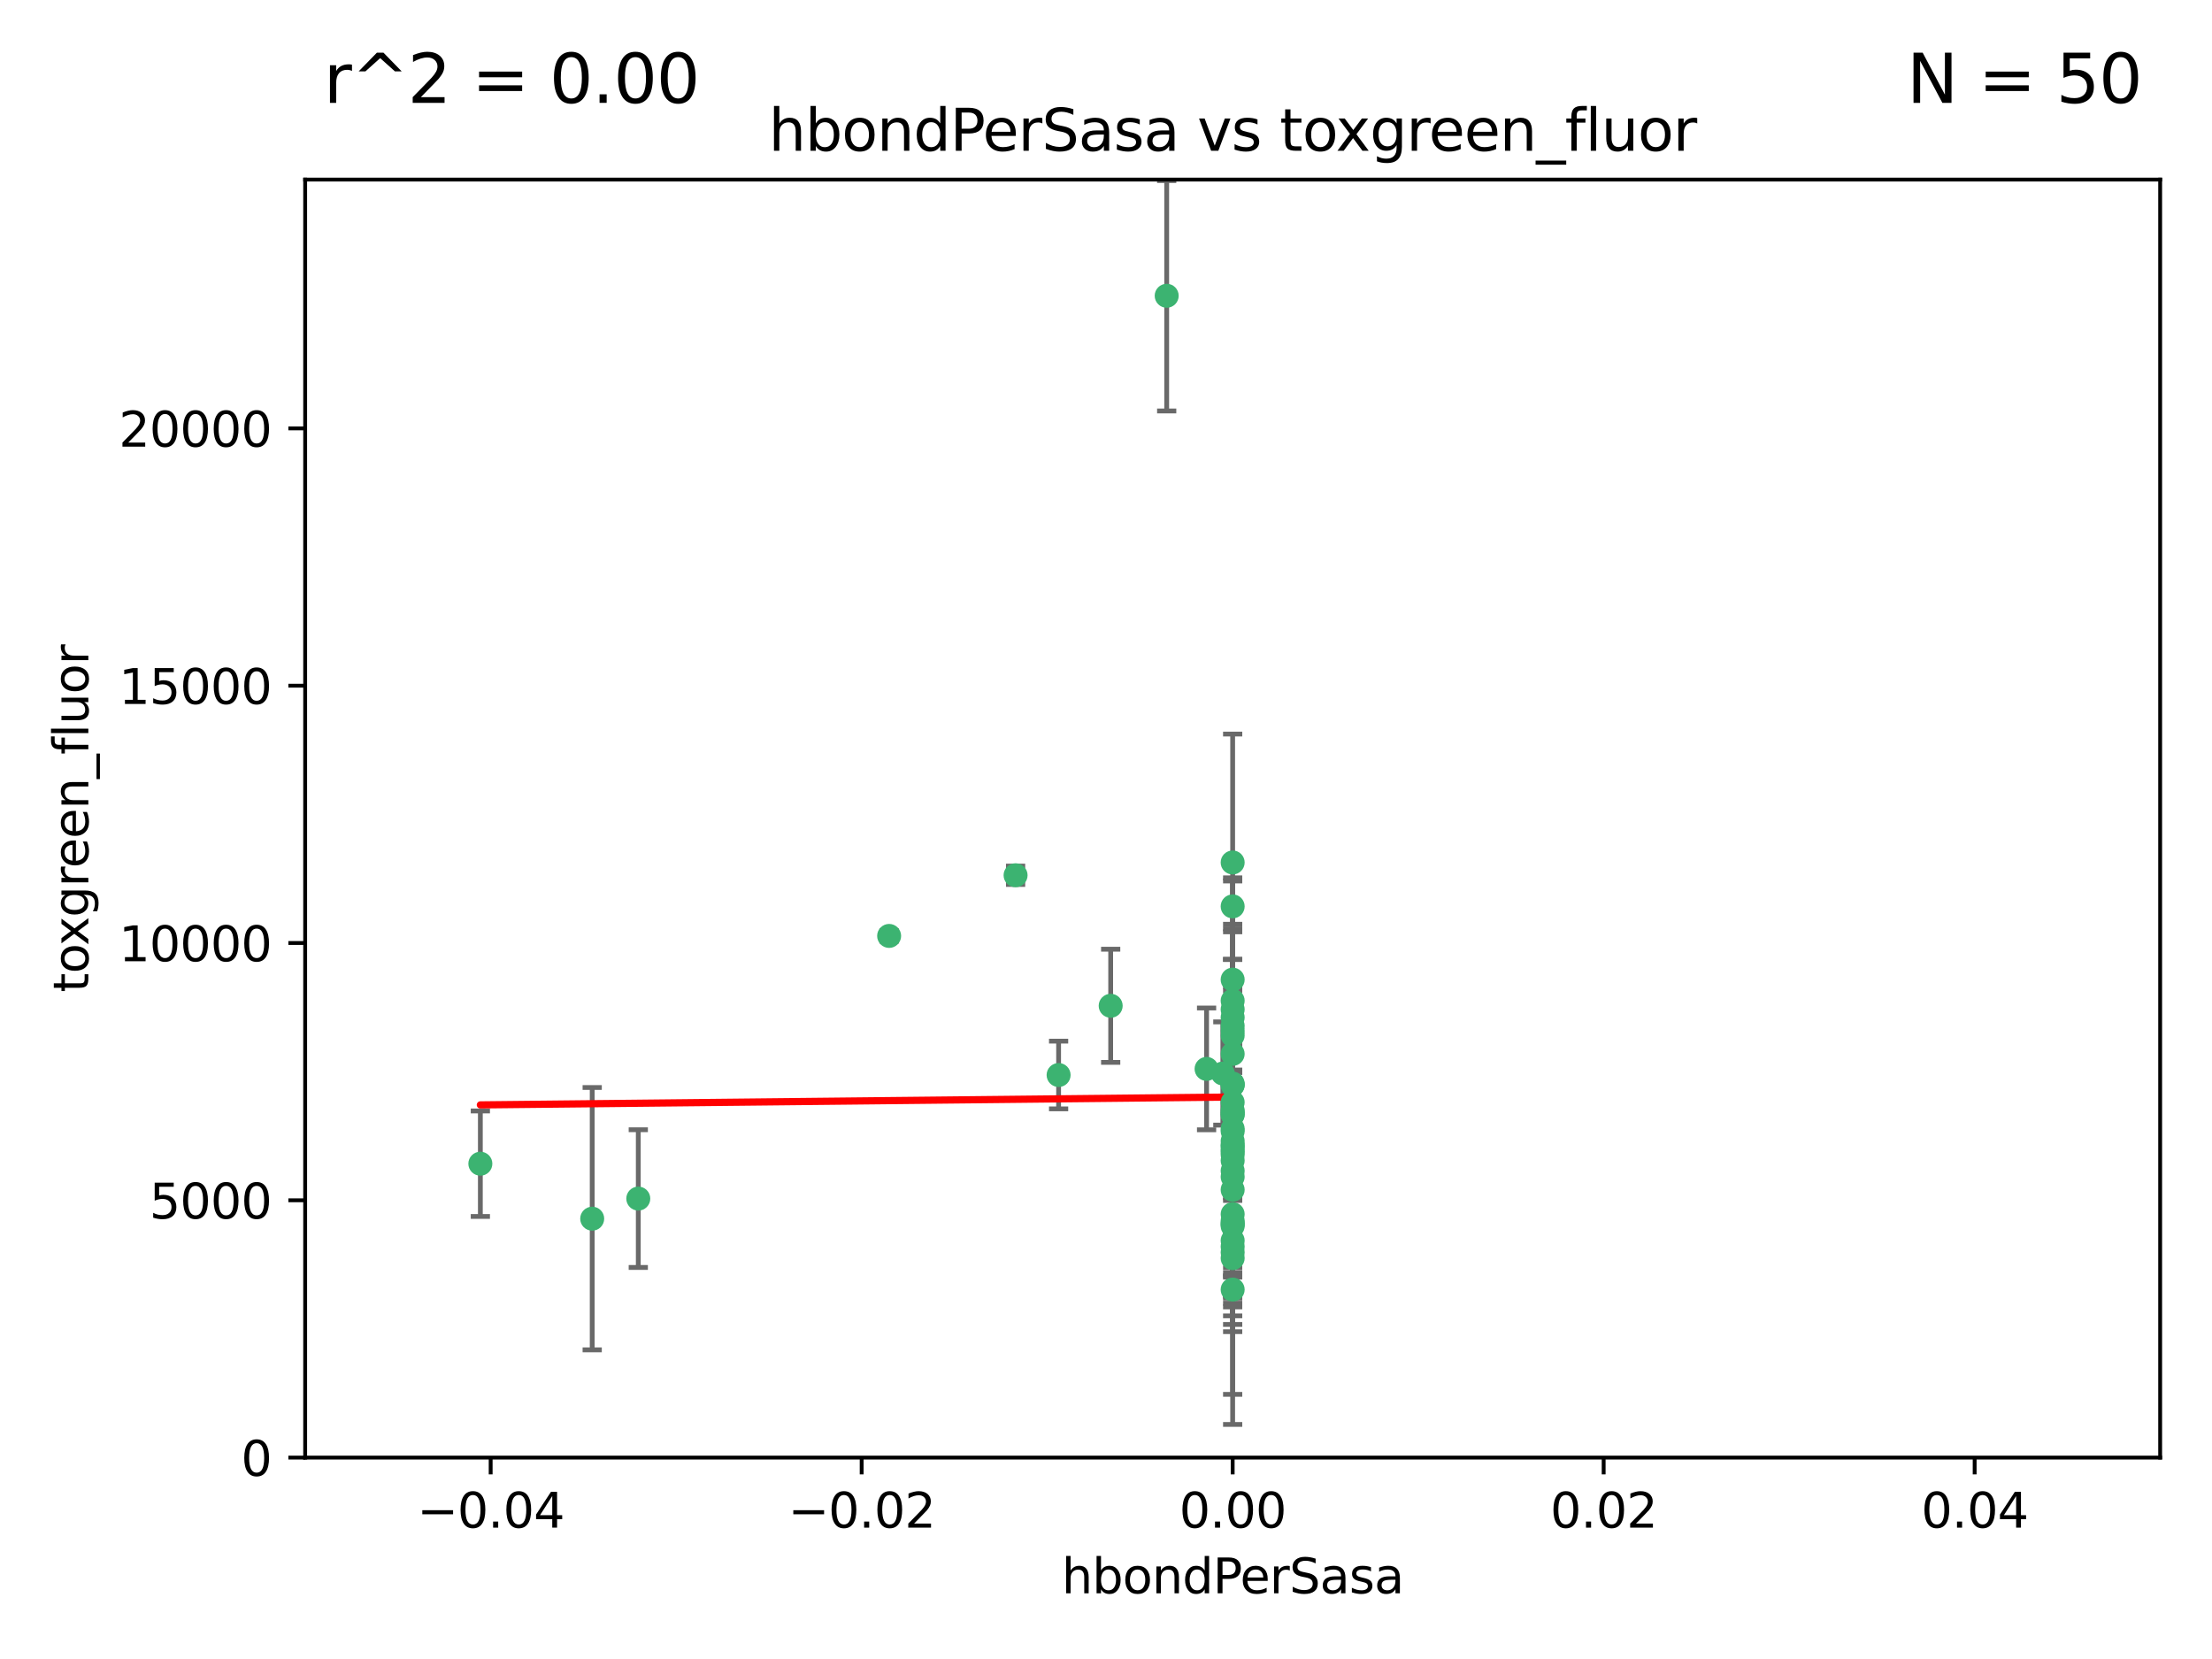 <?xml version="1.0" encoding="utf-8" standalone="no"?>
<!DOCTYPE svg PUBLIC "-//W3C//DTD SVG 1.1//EN"
  "http://www.w3.org/Graphics/SVG/1.1/DTD/svg11.dtd">
<svg xmlns:xlink="http://www.w3.org/1999/xlink" width="460.8pt" height="345.6pt" viewBox="0 0 460.8 345.6" xmlns="http://www.w3.org/2000/svg" version="1.1">
 <defs>
  <style type="text/css">*{stroke-linejoin: round; stroke-linecap: butt}</style>
 </defs>
 <g id="figure_1">
  <g id="patch_1">
   <path d="M 0 345.6 
L 460.8 345.6 
L 460.8 0 
L 0 0 
z
" style="fill: #ffffff"/>
  </g>
  <g id="axes_1">
   <g id="patch_2">
    <path d="M 63.571 303.64 
L 450 303.64 
L 450 37.411 
L 63.571 37.411 
z
" style="fill: #ffffff"/>
   </g>
   <g id="PathCollection_1">
    <defs>
     <path id="m250634a964" d="M 0 1.118 
C 0.297 1.118 0.581 1 0.791 0.791 
C 1 0.581 1.118 0.297 1.118 0 
C 1.118 -0.297 1 -0.581 0.791 -0.791 
C 0.581 -1 0.297 -1.118 0 -1.118 
C -0.297 -1.118 -0.581 -1 -0.791 -0.791 
C -1 -0.581 -1.118 -0.297 -1.118 0 
C -1.118 0.297 -1 0.581 -0.791 0.791 
C -0.581 1 -0.297 1.118 0 1.118 
z
" style="stroke: #3cb371"/>
    </defs>
    <g clip-path="url(#p89017eebca)">
     <use xlink:href="#m250634a964" x="243.043" y="61.614" style="fill: #3cb371; stroke: #3cb371"/>
     <use xlink:href="#m250634a964" x="211.564" y="182.332" style="fill: #3cb371; stroke: #3cb371"/>
     <use xlink:href="#m250634a964" x="256.786" y="260.882" style="fill: #3cb371; stroke: #3cb371"/>
     <use xlink:href="#m250634a964" x="256.786" y="237.705" style="fill: #3cb371; stroke: #3cb371"/>
     <use xlink:href="#m250634a964" x="231.375" y="209.523" style="fill: #3cb371; stroke: #3cb371"/>
     <use xlink:href="#m250634a964" x="220.527" y="223.946" style="fill: #3cb371; stroke: #3cb371"/>
     <use xlink:href="#m250634a964" x="256.786" y="247.854" style="fill: #3cb371; stroke: #3cb371"/>
     <use xlink:href="#m250634a964" x="185.223" y="194.97" style="fill: #3cb371; stroke: #3cb371"/>
     <use xlink:href="#m250634a964" x="123.366" y="253.874" style="fill: #3cb371; stroke: #3cb371"/>
     <use xlink:href="#m250634a964" x="256.786" y="219.551" style="fill: #3cb371; stroke: #3cb371"/>
     <use xlink:href="#m250634a964" x="256.786" y="254.837" style="fill: #3cb371; stroke: #3cb371"/>
     <use xlink:href="#m250634a964" x="256.786" y="231.332" style="fill: #3cb371; stroke: #3cb371"/>
     <use xlink:href="#m250634a964" x="256.786" y="235.142" style="fill: #3cb371; stroke: #3cb371"/>
     <use xlink:href="#m250634a964" x="256.786" y="225.726" style="fill: #3cb371; stroke: #3cb371"/>
     <use xlink:href="#m250634a964" x="256.786" y="255.06" style="fill: #3cb371; stroke: #3cb371"/>
     <use xlink:href="#m250634a964" x="256.786" y="229.629" style="fill: #3cb371; stroke: #3cb371"/>
     <use xlink:href="#m250634a964" x="256.786" y="214.763" style="fill: #3cb371; stroke: #3cb371"/>
     <use xlink:href="#m250634a964" x="256.786" y="245.158" style="fill: #3cb371; stroke: #3cb371"/>
     <use xlink:href="#m250634a964" x="256.786" y="243.9" style="fill: #3cb371; stroke: #3cb371"/>
     <use xlink:href="#m250634a964" x="256.786" y="241.77" style="fill: #3cb371; stroke: #3cb371"/>
     <use xlink:href="#m250634a964" x="256.786" y="240.53" style="fill: #3cb371; stroke: #3cb371"/>
     <use xlink:href="#m250634a964" x="256.786" y="252.93" style="fill: #3cb371; stroke: #3cb371"/>
     <use xlink:href="#m250634a964" x="256.786" y="215.703" style="fill: #3cb371; stroke: #3cb371"/>
     <use xlink:href="#m250634a964" x="256.786" y="204.074" style="fill: #3cb371; stroke: #3cb371"/>
     <use xlink:href="#m250634a964" x="256.786" y="225.982" style="fill: #3cb371; stroke: #3cb371"/>
     <use xlink:href="#m250634a964" x="256.786" y="268.646" style="fill: #3cb371; stroke: #3cb371"/>
     <use xlink:href="#m250634a964" x="256.786" y="238.546" style="fill: #3cb371; stroke: #3cb371"/>
     <use xlink:href="#m250634a964" x="256.786" y="239.903" style="fill: #3cb371; stroke: #3cb371"/>
     <use xlink:href="#m250634a964" x="256.786" y="188.817" style="fill: #3cb371; stroke: #3cb371"/>
     <use xlink:href="#m250634a964" x="256.786" y="211.954" style="fill: #3cb371; stroke: #3cb371"/>
     <use xlink:href="#m250634a964" x="256.786" y="235.652" style="fill: #3cb371; stroke: #3cb371"/>
     <use xlink:href="#m250634a964" x="256.786" y="255.398" style="fill: #3cb371; stroke: #3cb371"/>
     <use xlink:href="#m250634a964" x="256.786" y="208.467" style="fill: #3cb371; stroke: #3cb371"/>
     <use xlink:href="#m250634a964" x="256.786" y="213.709" style="fill: #3cb371; stroke: #3cb371"/>
     <use xlink:href="#m250634a964" x="100.067" y="242.42" style="fill: #3cb371; stroke: #3cb371"/>
     <use xlink:href="#m250634a964" x="256.786" y="232.178" style="fill: #3cb371; stroke: #3cb371"/>
     <use xlink:href="#m250634a964" x="132.967" y="249.688" style="fill: #3cb371; stroke: #3cb371"/>
     <use xlink:href="#m250634a964" x="256.786" y="258.434" style="fill: #3cb371; stroke: #3cb371"/>
     <use xlink:href="#m250634a964" x="256.786" y="259.693" style="fill: #3cb371; stroke: #3cb371"/>
     <use xlink:href="#m250634a964" x="256.786" y="231.695" style="fill: #3cb371; stroke: #3cb371"/>
     <use xlink:href="#m250634a964" x="256.786" y="238.73" style="fill: #3cb371; stroke: #3cb371"/>
     <use xlink:href="#m250634a964" x="256.786" y="254.326" style="fill: #3cb371; stroke: #3cb371"/>
     <use xlink:href="#m250634a964" x="256.786" y="239.436" style="fill: #3cb371; stroke: #3cb371"/>
     <use xlink:href="#m250634a964" x="254.74" y="223.629" style="fill: #3cb371; stroke: #3cb371"/>
     <use xlink:href="#m250634a964" x="256.786" y="179.671" style="fill: #3cb371; stroke: #3cb371"/>
     <use xlink:href="#m250634a964" x="256.786" y="226.048" style="fill: #3cb371; stroke: #3cb371"/>
     <use xlink:href="#m250634a964" x="251.352" y="222.67" style="fill: #3cb371; stroke: #3cb371"/>
     <use xlink:href="#m250634a964" x="256.786" y="210.275" style="fill: #3cb371; stroke: #3cb371"/>
     <use xlink:href="#m250634a964" x="256.786" y="262.091" style="fill: #3cb371; stroke: #3cb371"/>
     <use xlink:href="#m250634a964" x="256.786" y="232.185" style="fill: #3cb371; stroke: #3cb371"/>
    </g>
   </g>
   <g id="matplotlib.axis_1">
    <g id="xtick_1">
     <g id="line2d_1">
      <defs>
       <path id="m356948d3a3" d="M 0 0 
L 0 3.5 
" style="stroke: #000000; stroke-width: 0.8"/>
      </defs>
      <g>
       <use xlink:href="#m356948d3a3" x="102.214" y="303.64" style="stroke: #000000; stroke-width: 0.8"/>
      </g>
     </g>
     <g id="text_1">
      <!-- −0.04 -->
      <g transform="translate(86.891 318.238)scale(0.1 -0.1)">
       <defs>
        <path id="DejaVuSans-2212" d="M 678 2272 
L 4684 2272 
L 4684 1741 
L 678 1741 
L 678 2272 
z
" transform="scale(0.016)"/>
        <path id="DejaVuSans-30" d="M 2034 4250 
Q 1547 4250 1301 3770 
Q 1056 3291 1056 2328 
Q 1056 1369 1301 889 
Q 1547 409 2034 409 
Q 2525 409 2770 889 
Q 3016 1369 3016 2328 
Q 3016 3291 2770 3770 
Q 2525 4250 2034 4250 
z
M 2034 4750 
Q 2819 4750 3233 4129 
Q 3647 3509 3647 2328 
Q 3647 1150 3233 529 
Q 2819 -91 2034 -91 
Q 1250 -91 836 529 
Q 422 1150 422 2328 
Q 422 3509 836 4129 
Q 1250 4750 2034 4750 
z
" transform="scale(0.016)"/>
        <path id="DejaVuSans-2e" d="M 684 794 
L 1344 794 
L 1344 0 
L 684 0 
L 684 794 
z
" transform="scale(0.016)"/>
        <path id="DejaVuSans-34" d="M 2419 4116 
L 825 1625 
L 2419 1625 
L 2419 4116 
z
M 2253 4666 
L 3047 4666 
L 3047 1625 
L 3713 1625 
L 3713 1100 
L 3047 1100 
L 3047 0 
L 2419 0 
L 2419 1100 
L 313 1100 
L 313 1709 
L 2253 4666 
z
" transform="scale(0.016)"/>
       </defs>
       <use xlink:href="#DejaVuSans-2212"/>
       <use xlink:href="#DejaVuSans-30" x="83.789"/>
       <use xlink:href="#DejaVuSans-2e" x="147.412"/>
       <use xlink:href="#DejaVuSans-30" x="179.199"/>
       <use xlink:href="#DejaVuSans-34" x="242.822"/>
      </g>
     </g>
    </g>
    <g id="xtick_2">
     <g id="line2d_2">
      <g>
       <use xlink:href="#m356948d3a3" x="179.5" y="303.64" style="stroke: #000000; stroke-width: 0.8"/>
      </g>
     </g>
     <g id="text_2">
      <!-- −0.02 -->
      <g transform="translate(164.177 318.238)scale(0.1 -0.1)">
       <defs>
        <path id="DejaVuSans-32" d="M 1228 531 
L 3431 531 
L 3431 0 
L 469 0 
L 469 531 
Q 828 903 1448 1529 
Q 2069 2156 2228 2338 
Q 2531 2678 2651 2914 
Q 2772 3150 2772 3378 
Q 2772 3750 2511 3984 
Q 2250 4219 1831 4219 
Q 1534 4219 1204 4116 
Q 875 4013 500 3803 
L 500 4441 
Q 881 4594 1212 4672 
Q 1544 4750 1819 4750 
Q 2544 4750 2975 4387 
Q 3406 4025 3406 3419 
Q 3406 3131 3298 2873 
Q 3191 2616 2906 2266 
Q 2828 2175 2409 1742 
Q 1991 1309 1228 531 
z
" transform="scale(0.016)"/>
       </defs>
       <use xlink:href="#DejaVuSans-2212"/>
       <use xlink:href="#DejaVuSans-30" x="83.789"/>
       <use xlink:href="#DejaVuSans-2e" x="147.412"/>
       <use xlink:href="#DejaVuSans-30" x="179.199"/>
       <use xlink:href="#DejaVuSans-32" x="242.822"/>
      </g>
     </g>
    </g>
    <g id="xtick_3">
     <g id="line2d_3">
      <g>
       <use xlink:href="#m356948d3a3" x="256.786" y="303.64" style="stroke: #000000; stroke-width: 0.8"/>
      </g>
     </g>
     <g id="text_3">
      <!-- 0.00 -->
      <g transform="translate(245.653 318.238)scale(0.1 -0.1)">
       <use xlink:href="#DejaVuSans-30"/>
       <use xlink:href="#DejaVuSans-2e" x="63.623"/>
       <use xlink:href="#DejaVuSans-30" x="95.41"/>
       <use xlink:href="#DejaVuSans-30" x="159.033"/>
      </g>
     </g>
    </g>
    <g id="xtick_4">
     <g id="line2d_4">
      <g>
       <use xlink:href="#m356948d3a3" x="334.071" y="303.64" style="stroke: #000000; stroke-width: 0.8"/>
      </g>
     </g>
     <g id="text_4">
      <!-- 0.02 -->
      <g transform="translate(322.939 318.238)scale(0.1 -0.1)">
       <use xlink:href="#DejaVuSans-30"/>
       <use xlink:href="#DejaVuSans-2e" x="63.623"/>
       <use xlink:href="#DejaVuSans-30" x="95.41"/>
       <use xlink:href="#DejaVuSans-32" x="159.033"/>
      </g>
     </g>
    </g>
    <g id="xtick_5">
     <g id="line2d_5">
      <g>
       <use xlink:href="#m356948d3a3" x="411.357" y="303.64" style="stroke: #000000; stroke-width: 0.8"/>
      </g>
     </g>
     <g id="text_5">
      <!-- 0.04 -->
      <g transform="translate(400.224 318.238)scale(0.1 -0.1)">
       <use xlink:href="#DejaVuSans-30"/>
       <use xlink:href="#DejaVuSans-2e" x="63.623"/>
       <use xlink:href="#DejaVuSans-30" x="95.41"/>
       <use xlink:href="#DejaVuSans-34" x="159.033"/>
      </g>
     </g>
    </g>
    <g id="text_6">
     <!-- hbondPerSasa -->
     <g transform="translate(221.168 331.917)scale(0.1 -0.1)">
      <defs>
       <path id="DejaVuSans-68" d="M 3513 2113 
L 3513 0 
L 2938 0 
L 2938 2094 
Q 2938 2591 2744 2837 
Q 2550 3084 2163 3084 
Q 1697 3084 1428 2787 
Q 1159 2491 1159 1978 
L 1159 0 
L 581 0 
L 581 4863 
L 1159 4863 
L 1159 2956 
Q 1366 3272 1645 3428 
Q 1925 3584 2291 3584 
Q 2894 3584 3203 3211 
Q 3513 2838 3513 2113 
z
" transform="scale(0.016)"/>
       <path id="DejaVuSans-62" d="M 3116 1747 
Q 3116 2381 2855 2742 
Q 2594 3103 2138 3103 
Q 1681 3103 1420 2742 
Q 1159 2381 1159 1747 
Q 1159 1113 1420 752 
Q 1681 391 2138 391 
Q 2594 391 2855 752 
Q 3116 1113 3116 1747 
z
M 1159 2969 
Q 1341 3281 1617 3432 
Q 1894 3584 2278 3584 
Q 2916 3584 3314 3078 
Q 3713 2572 3713 1747 
Q 3713 922 3314 415 
Q 2916 -91 2278 -91 
Q 1894 -91 1617 61 
Q 1341 213 1159 525 
L 1159 0 
L 581 0 
L 581 4863 
L 1159 4863 
L 1159 2969 
z
" transform="scale(0.016)"/>
       <path id="DejaVuSans-6f" d="M 1959 3097 
Q 1497 3097 1228 2736 
Q 959 2375 959 1747 
Q 959 1119 1226 758 
Q 1494 397 1959 397 
Q 2419 397 2687 759 
Q 2956 1122 2956 1747 
Q 2956 2369 2687 2733 
Q 2419 3097 1959 3097 
z
M 1959 3584 
Q 2709 3584 3137 3096 
Q 3566 2609 3566 1747 
Q 3566 888 3137 398 
Q 2709 -91 1959 -91 
Q 1206 -91 779 398 
Q 353 888 353 1747 
Q 353 2609 779 3096 
Q 1206 3584 1959 3584 
z
" transform="scale(0.016)"/>
       <path id="DejaVuSans-6e" d="M 3513 2113 
L 3513 0 
L 2938 0 
L 2938 2094 
Q 2938 2591 2744 2837 
Q 2550 3084 2163 3084 
Q 1697 3084 1428 2787 
Q 1159 2491 1159 1978 
L 1159 0 
L 581 0 
L 581 3500 
L 1159 3500 
L 1159 2956 
Q 1366 3272 1645 3428 
Q 1925 3584 2291 3584 
Q 2894 3584 3203 3211 
Q 3513 2838 3513 2113 
z
" transform="scale(0.016)"/>
       <path id="DejaVuSans-64" d="M 2906 2969 
L 2906 4863 
L 3481 4863 
L 3481 0 
L 2906 0 
L 2906 525 
Q 2725 213 2448 61 
Q 2172 -91 1784 -91 
Q 1150 -91 751 415 
Q 353 922 353 1747 
Q 353 2572 751 3078 
Q 1150 3584 1784 3584 
Q 2172 3584 2448 3432 
Q 2725 3281 2906 2969 
z
M 947 1747 
Q 947 1113 1208 752 
Q 1469 391 1925 391 
Q 2381 391 2643 752 
Q 2906 1113 2906 1747 
Q 2906 2381 2643 2742 
Q 2381 3103 1925 3103 
Q 1469 3103 1208 2742 
Q 947 2381 947 1747 
z
" transform="scale(0.016)"/>
       <path id="DejaVuSans-50" d="M 1259 4147 
L 1259 2394 
L 2053 2394 
Q 2494 2394 2734 2622 
Q 2975 2850 2975 3272 
Q 2975 3691 2734 3919 
Q 2494 4147 2053 4147 
L 1259 4147 
z
M 628 4666 
L 2053 4666 
Q 2838 4666 3239 4311 
Q 3641 3956 3641 3272 
Q 3641 2581 3239 2228 
Q 2838 1875 2053 1875 
L 1259 1875 
L 1259 0 
L 628 0 
L 628 4666 
z
" transform="scale(0.016)"/>
       <path id="DejaVuSans-65" d="M 3597 1894 
L 3597 1613 
L 953 1613 
Q 991 1019 1311 708 
Q 1631 397 2203 397 
Q 2534 397 2845 478 
Q 3156 559 3463 722 
L 3463 178 
Q 3153 47 2828 -22 
Q 2503 -91 2169 -91 
Q 1331 -91 842 396 
Q 353 884 353 1716 
Q 353 2575 817 3079 
Q 1281 3584 2069 3584 
Q 2775 3584 3186 3129 
Q 3597 2675 3597 1894 
z
M 3022 2063 
Q 3016 2534 2758 2815 
Q 2500 3097 2075 3097 
Q 1594 3097 1305 2825 
Q 1016 2553 972 2059 
L 3022 2063 
z
" transform="scale(0.016)"/>
       <path id="DejaVuSans-72" d="M 2631 2963 
Q 2534 3019 2420 3045 
Q 2306 3072 2169 3072 
Q 1681 3072 1420 2755 
Q 1159 2438 1159 1844 
L 1159 0 
L 581 0 
L 581 3500 
L 1159 3500 
L 1159 2956 
Q 1341 3275 1631 3429 
Q 1922 3584 2338 3584 
Q 2397 3584 2469 3576 
Q 2541 3569 2628 3553 
L 2631 2963 
z
" transform="scale(0.016)"/>
       <path id="DejaVuSans-53" d="M 3425 4513 
L 3425 3897 
Q 3066 4069 2747 4153 
Q 2428 4238 2131 4238 
Q 1616 4238 1336 4038 
Q 1056 3838 1056 3469 
Q 1056 3159 1242 3001 
Q 1428 2844 1947 2747 
L 2328 2669 
Q 3034 2534 3370 2195 
Q 3706 1856 3706 1288 
Q 3706 609 3251 259 
Q 2797 -91 1919 -91 
Q 1588 -91 1214 -16 
Q 841 59 441 206 
L 441 856 
Q 825 641 1194 531 
Q 1563 422 1919 422 
Q 2459 422 2753 634 
Q 3047 847 3047 1241 
Q 3047 1584 2836 1778 
Q 2625 1972 2144 2069 
L 1759 2144 
Q 1053 2284 737 2584 
Q 422 2884 422 3419 
Q 422 4038 858 4394 
Q 1294 4750 2059 4750 
Q 2388 4750 2728 4690 
Q 3069 4631 3425 4513 
z
" transform="scale(0.016)"/>
       <path id="DejaVuSans-61" d="M 2194 1759 
Q 1497 1759 1228 1600 
Q 959 1441 959 1056 
Q 959 750 1161 570 
Q 1363 391 1709 391 
Q 2188 391 2477 730 
Q 2766 1069 2766 1631 
L 2766 1759 
L 2194 1759 
z
M 3341 1997 
L 3341 0 
L 2766 0 
L 2766 531 
Q 2569 213 2275 61 
Q 1981 -91 1556 -91 
Q 1019 -91 701 211 
Q 384 513 384 1019 
Q 384 1609 779 1909 
Q 1175 2209 1959 2209 
L 2766 2209 
L 2766 2266 
Q 2766 2663 2505 2880 
Q 2244 3097 1772 3097 
Q 1472 3097 1187 3025 
Q 903 2953 641 2809 
L 641 3341 
Q 956 3463 1253 3523 
Q 1550 3584 1831 3584 
Q 2591 3584 2966 3190 
Q 3341 2797 3341 1997 
z
" transform="scale(0.016)"/>
       <path id="DejaVuSans-73" d="M 2834 3397 
L 2834 2853 
Q 2591 2978 2328 3040 
Q 2066 3103 1784 3103 
Q 1356 3103 1142 2972 
Q 928 2841 928 2578 
Q 928 2378 1081 2264 
Q 1234 2150 1697 2047 
L 1894 2003 
Q 2506 1872 2764 1633 
Q 3022 1394 3022 966 
Q 3022 478 2636 193 
Q 2250 -91 1575 -91 
Q 1294 -91 989 -36 
Q 684 19 347 128 
L 347 722 
Q 666 556 975 473 
Q 1284 391 1588 391 
Q 1994 391 2212 530 
Q 2431 669 2431 922 
Q 2431 1156 2273 1281 
Q 2116 1406 1581 1522 
L 1381 1569 
Q 847 1681 609 1914 
Q 372 2147 372 2553 
Q 372 3047 722 3315 
Q 1072 3584 1716 3584 
Q 2034 3584 2315 3537 
Q 2597 3491 2834 3397 
z
" transform="scale(0.016)"/>
      </defs>
      <use xlink:href="#DejaVuSans-68"/>
      <use xlink:href="#DejaVuSans-62" x="63.379"/>
      <use xlink:href="#DejaVuSans-6f" x="126.855"/>
      <use xlink:href="#DejaVuSans-6e" x="188.037"/>
      <use xlink:href="#DejaVuSans-64" x="251.416"/>
      <use xlink:href="#DejaVuSans-50" x="314.893"/>
      <use xlink:href="#DejaVuSans-65" x="371.57"/>
      <use xlink:href="#DejaVuSans-72" x="433.094"/>
      <use xlink:href="#DejaVuSans-53" x="474.207"/>
      <use xlink:href="#DejaVuSans-61" x="537.684"/>
      <use xlink:href="#DejaVuSans-73" x="598.963"/>
      <use xlink:href="#DejaVuSans-61" x="651.062"/>
     </g>
    </g>
   </g>
   <g id="matplotlib.axis_2">
    <g id="ytick_1">
     <g id="line2d_6">
      <defs>
       <path id="mfbe1142297" d="M 0 0 
L -3.5 0 
" style="stroke: #000000; stroke-width: 0.8"/>
      </defs>
      <g>
       <use xlink:href="#mfbe1142297" x="63.571" y="303.64" style="stroke: #000000; stroke-width: 0.8"/>
      </g>
     </g>
     <g id="text_7">
      <!-- 0 -->
      <g transform="translate(50.209 307.439)scale(0.1 -0.1)">
       <use xlink:href="#DejaVuSans-30"/>
      </g>
     </g>
    </g>
    <g id="ytick_2">
     <g id="line2d_7">
      <g>
       <use xlink:href="#mfbe1142297" x="63.571" y="250.04" style="stroke: #000000; stroke-width: 0.8"/>
      </g>
     </g>
     <g id="text_8">
      <!-- 5000 -->
      <g transform="translate(31.121 253.84)scale(0.1 -0.1)">
       <defs>
        <path id="DejaVuSans-35" d="M 691 4666 
L 3169 4666 
L 3169 4134 
L 1269 4134 
L 1269 2991 
Q 1406 3038 1543 3061 
Q 1681 3084 1819 3084 
Q 2600 3084 3056 2656 
Q 3513 2228 3513 1497 
Q 3513 744 3044 326 
Q 2575 -91 1722 -91 
Q 1428 -91 1123 -41 
Q 819 9 494 109 
L 494 744 
Q 775 591 1075 516 
Q 1375 441 1709 441 
Q 2250 441 2565 725 
Q 2881 1009 2881 1497 
Q 2881 1984 2565 2268 
Q 2250 2553 1709 2553 
Q 1456 2553 1204 2497 
Q 953 2441 691 2322 
L 691 4666 
z
" transform="scale(0.016)"/>
       </defs>
       <use xlink:href="#DejaVuSans-35"/>
       <use xlink:href="#DejaVuSans-30" x="63.623"/>
       <use xlink:href="#DejaVuSans-30" x="127.246"/>
       <use xlink:href="#DejaVuSans-30" x="190.869"/>
      </g>
     </g>
    </g>
    <g id="ytick_3">
     <g id="line2d_8">
      <g>
       <use xlink:href="#mfbe1142297" x="63.571" y="196.441" style="stroke: #000000; stroke-width: 0.8"/>
      </g>
     </g>
     <g id="text_9">
      <!-- 10000 -->
      <g transform="translate(24.759 200.24)scale(0.1 -0.1)">
       <defs>
        <path id="DejaVuSans-31" d="M 794 531 
L 1825 531 
L 1825 4091 
L 703 3866 
L 703 4441 
L 1819 4666 
L 2450 4666 
L 2450 531 
L 3481 531 
L 3481 0 
L 794 0 
L 794 531 
z
" transform="scale(0.016)"/>
       </defs>
       <use xlink:href="#DejaVuSans-31"/>
       <use xlink:href="#DejaVuSans-30" x="63.623"/>
       <use xlink:href="#DejaVuSans-30" x="127.246"/>
       <use xlink:href="#DejaVuSans-30" x="190.869"/>
       <use xlink:href="#DejaVuSans-30" x="254.492"/>
      </g>
     </g>
    </g>
    <g id="ytick_4">
     <g id="line2d_9">
      <g>
       <use xlink:href="#mfbe1142297" x="63.571" y="142.841" style="stroke: #000000; stroke-width: 0.8"/>
      </g>
     </g>
     <g id="text_10">
      <!-- 15000 -->
      <g transform="translate(24.759 146.64)scale(0.1 -0.1)">
       <use xlink:href="#DejaVuSans-31"/>
       <use xlink:href="#DejaVuSans-35" x="63.623"/>
       <use xlink:href="#DejaVuSans-30" x="127.246"/>
       <use xlink:href="#DejaVuSans-30" x="190.869"/>
       <use xlink:href="#DejaVuSans-30" x="254.492"/>
      </g>
     </g>
    </g>
    <g id="ytick_5">
     <g id="line2d_10">
      <g>
       <use xlink:href="#mfbe1142297" x="63.571" y="89.242" style="stroke: #000000; stroke-width: 0.8"/>
      </g>
     </g>
     <g id="text_11">
      <!-- 20000 -->
      <g transform="translate(24.759 93.041)scale(0.1 -0.1)">
       <use xlink:href="#DejaVuSans-32"/>
       <use xlink:href="#DejaVuSans-30" x="63.623"/>
       <use xlink:href="#DejaVuSans-30" x="127.246"/>
       <use xlink:href="#DejaVuSans-30" x="190.869"/>
       <use xlink:href="#DejaVuSans-30" x="254.492"/>
      </g>
     </g>
    </g>
    <g id="text_12">
     <!-- toxgreen_fluor -->
     <g transform="translate(18.401 206.72)rotate(-90)scale(0.1 -0.1)">
      <defs>
       <path id="DejaVuSans-74" d="M 1172 4494 
L 1172 3500 
L 2356 3500 
L 2356 3053 
L 1172 3053 
L 1172 1153 
Q 1172 725 1289 603 
Q 1406 481 1766 481 
L 2356 481 
L 2356 0 
L 1766 0 
Q 1100 0 847 248 
Q 594 497 594 1153 
L 594 3053 
L 172 3053 
L 172 3500 
L 594 3500 
L 594 4494 
L 1172 4494 
z
" transform="scale(0.016)"/>
       <path id="DejaVuSans-78" d="M 3513 3500 
L 2247 1797 
L 3578 0 
L 2900 0 
L 1881 1375 
L 863 0 
L 184 0 
L 1544 1831 
L 300 3500 
L 978 3500 
L 1906 2253 
L 2834 3500 
L 3513 3500 
z
" transform="scale(0.016)"/>
       <path id="DejaVuSans-67" d="M 2906 1791 
Q 2906 2416 2648 2759 
Q 2391 3103 1925 3103 
Q 1463 3103 1205 2759 
Q 947 2416 947 1791 
Q 947 1169 1205 825 
Q 1463 481 1925 481 
Q 2391 481 2648 825 
Q 2906 1169 2906 1791 
z
M 3481 434 
Q 3481 -459 3084 -895 
Q 2688 -1331 1869 -1331 
Q 1566 -1331 1297 -1286 
Q 1028 -1241 775 -1147 
L 775 -588 
Q 1028 -725 1275 -790 
Q 1522 -856 1778 -856 
Q 2344 -856 2625 -561 
Q 2906 -266 2906 331 
L 2906 616 
Q 2728 306 2450 153 
Q 2172 0 1784 0 
Q 1141 0 747 490 
Q 353 981 353 1791 
Q 353 2603 747 3093 
Q 1141 3584 1784 3584 
Q 2172 3584 2450 3431 
Q 2728 3278 2906 2969 
L 2906 3500 
L 3481 3500 
L 3481 434 
z
" transform="scale(0.016)"/>
       <path id="DejaVuSans-5f" d="M 3263 -1063 
L 3263 -1509 
L -63 -1509 
L -63 -1063 
L 3263 -1063 
z
" transform="scale(0.016)"/>
       <path id="DejaVuSans-66" d="M 2375 4863 
L 2375 4384 
L 1825 4384 
Q 1516 4384 1395 4259 
Q 1275 4134 1275 3809 
L 1275 3500 
L 2222 3500 
L 2222 3053 
L 1275 3053 
L 1275 0 
L 697 0 
L 697 3053 
L 147 3053 
L 147 3500 
L 697 3500 
L 697 3744 
Q 697 4328 969 4595 
Q 1241 4863 1831 4863 
L 2375 4863 
z
" transform="scale(0.016)"/>
       <path id="DejaVuSans-6c" d="M 603 4863 
L 1178 4863 
L 1178 0 
L 603 0 
L 603 4863 
z
" transform="scale(0.016)"/>
       <path id="DejaVuSans-75" d="M 544 1381 
L 544 3500 
L 1119 3500 
L 1119 1403 
Q 1119 906 1312 657 
Q 1506 409 1894 409 
Q 2359 409 2629 706 
Q 2900 1003 2900 1516 
L 2900 3500 
L 3475 3500 
L 3475 0 
L 2900 0 
L 2900 538 
Q 2691 219 2414 64 
Q 2138 -91 1772 -91 
Q 1169 -91 856 284 
Q 544 659 544 1381 
z
M 1991 3584 
L 1991 3584 
z
" transform="scale(0.016)"/>
      </defs>
      <use xlink:href="#DejaVuSans-74"/>
      <use xlink:href="#DejaVuSans-6f" x="39.209"/>
      <use xlink:href="#DejaVuSans-78" x="97.266"/>
      <use xlink:href="#DejaVuSans-67" x="156.445"/>
      <use xlink:href="#DejaVuSans-72" x="219.922"/>
      <use xlink:href="#DejaVuSans-65" x="258.785"/>
      <use xlink:href="#DejaVuSans-65" x="320.309"/>
      <use xlink:href="#DejaVuSans-6e" x="381.832"/>
      <use xlink:href="#DejaVuSans-5f" x="445.211"/>
      <use xlink:href="#DejaVuSans-66" x="495.211"/>
      <use xlink:href="#DejaVuSans-6c" x="530.416"/>
      <use xlink:href="#DejaVuSans-75" x="558.199"/>
      <use xlink:href="#DejaVuSans-6f" x="621.578"/>
      <use xlink:href="#DejaVuSans-72" x="682.76"/>
     </g>
    </g>
   </g>
   <g id="LineCollection_1">
    <path d="M 243.043 85.61 
L 243.043 37.617 
" clip-path="url(#p89017eebca)" style="fill: none; stroke: #696969"/>
    <path d="M 211.564 184.246 
L 211.564 180.418 
" clip-path="url(#p89017eebca)" style="fill: none; stroke: #696969"/>
    <path d="M 256.786 277.405 
L 256.786 244.359 
" clip-path="url(#p89017eebca)" style="fill: none; stroke: #696969"/>
    <path d="M 256.786 242.055 
L 256.786 233.355 
" clip-path="url(#p89017eebca)" style="fill: none; stroke: #696969"/>
    <path d="M 231.375 221.309 
L 231.375 197.738 
" clip-path="url(#p89017eebca)" style="fill: none; stroke: #696969"/>
    <path d="M 220.527 231 
L 220.527 216.893 
" clip-path="url(#p89017eebca)" style="fill: none; stroke: #696969"/>
    <path d="M 256.786 270.017 
L 256.786 225.69 
" clip-path="url(#p89017eebca)" style="fill: none; stroke: #696969"/>
    <path d="M 185.223 196.069 
L 185.223 193.871 
" clip-path="url(#p89017eebca)" style="fill: none; stroke: #696969"/>
    <path d="M 123.366 281.2 
L 123.366 226.547 
" clip-path="url(#p89017eebca)" style="fill: none; stroke: #696969"/>
    <path d="M 256.786 245.607 
L 256.786 193.496 
" clip-path="url(#p89017eebca)" style="fill: none; stroke: #696969"/>
    <path d="M 256.786 262.177 
L 256.786 247.498 
" clip-path="url(#p89017eebca)" style="fill: none; stroke: #696969"/>
    <path d="M 256.786 257.083 
L 256.786 205.581 
" clip-path="url(#p89017eebca)" style="fill: none; stroke: #696969"/>
    <path d="M 256.786 258.576 
L 256.786 211.708 
" clip-path="url(#p89017eebca)" style="fill: none; stroke: #696969"/>
    <path d="M 256.786 234.503 
L 256.786 216.949 
" clip-path="url(#p89017eebca)" style="fill: none; stroke: #696969"/>
    <path d="M 256.786 272.254 
L 256.786 237.865 
" clip-path="url(#p89017eebca)" style="fill: none; stroke: #696969"/>
    <path d="M 256.786 235.82 
L 256.786 223.438 
" clip-path="url(#p89017eebca)" style="fill: none; stroke: #696969"/>
    <path d="M 256.786 229.631 
L 256.786 199.894 
" clip-path="url(#p89017eebca)" style="fill: none; stroke: #696969"/>
    <path d="M 256.786 249.512 
L 256.786 240.804 
" clip-path="url(#p89017eebca)" style="fill: none; stroke: #696969"/>
    <path d="M 256.786 253.944 
L 256.786 233.856 
" clip-path="url(#p89017eebca)" style="fill: none; stroke: #696969"/>
    <path d="M 256.786 265.181 
L 256.786 218.36 
" clip-path="url(#p89017eebca)" style="fill: none; stroke: #696969"/>
    <path d="M 256.786 247.025 
L 256.786 234.035 
" clip-path="url(#p89017eebca)" style="fill: none; stroke: #696969"/>
    <path d="M 256.786 271.48 
L 256.786 234.38 
" clip-path="url(#p89017eebca)" style="fill: none; stroke: #696969"/>
    <path d="M 256.786 217.852 
L 256.786 213.554 
" clip-path="url(#p89017eebca)" style="fill: none; stroke: #696969"/>
    <path d="M 256.786 215.616 
L 256.786 192.533 
" clip-path="url(#p89017eebca)" style="fill: none; stroke: #696969"/>
    <path d="M 256.786 252.135 
L 256.786 199.829 
" clip-path="url(#p89017eebca)" style="fill: none; stroke: #696969"/>
    <path d="M 256.786 296.735 
L 256.786 240.557 
" clip-path="url(#p89017eebca)" style="fill: none; stroke: #696969"/>
    <path d="M 256.786 264.108 
L 256.786 212.985 
" clip-path="url(#p89017eebca)" style="fill: none; stroke: #696969"/>
    <path d="M 256.786 246.339 
L 256.786 233.468 
" clip-path="url(#p89017eebca)" style="fill: none; stroke: #696969"/>
    <path d="M 256.786 194.112 
L 256.786 183.522 
" clip-path="url(#p89017eebca)" style="fill: none; stroke: #696969"/>
    <path d="M 256.786 214.326 
L 256.786 209.582 
" clip-path="url(#p89017eebca)" style="fill: none; stroke: #696969"/>
    <path d="M 256.786 246.639 
L 256.786 224.665 
" clip-path="url(#p89017eebca)" style="fill: none; stroke: #696969"/>
    <path d="M 256.786 265.779 
L 256.786 245.016 
" clip-path="url(#p89017eebca)" style="fill: none; stroke: #696969"/>
    <path d="M 256.786 234.067 
L 256.786 182.867 
" clip-path="url(#p89017eebca)" style="fill: none; stroke: #696969"/>
    <path d="M 256.786 222.902 
L 256.786 204.517 
" clip-path="url(#p89017eebca)" style="fill: none; stroke: #696969"/>
    <path d="M 100.067 253.407 
L 100.067 231.433 
" clip-path="url(#p89017eebca)" style="fill: none; stroke: #696969"/>
    <path d="M 256.786 254.353 
L 256.786 210.003 
" clip-path="url(#p89017eebca)" style="fill: none; stroke: #696969"/>
    <path d="M 132.967 264.032 
L 132.967 235.343 
" clip-path="url(#p89017eebca)" style="fill: none; stroke: #696969"/>
    <path d="M 256.786 270.418 
L 256.786 246.45 
" clip-path="url(#p89017eebca)" style="fill: none; stroke: #696969"/>
    <path d="M 256.786 290.471 
L 256.786 228.914 
" clip-path="url(#p89017eebca)" style="fill: none; stroke: #696969"/>
    <path d="M 256.786 238.714 
L 256.786 224.675 
" clip-path="url(#p89017eebca)" style="fill: none; stroke: #696969"/>
    <path d="M 256.786 266.049 
L 256.786 211.412 
" clip-path="url(#p89017eebca)" style="fill: none; stroke: #696969"/>
    <path d="M 256.786 275.902 
L 256.786 232.749 
" clip-path="url(#p89017eebca)" style="fill: none; stroke: #696969"/>
    <path d="M 256.786 245.198 
L 256.786 233.675 
" clip-path="url(#p89017eebca)" style="fill: none; stroke: #696969"/>
    <path d="M 254.74 234.381 
L 254.74 212.876 
" clip-path="url(#p89017eebca)" style="fill: none; stroke: #696969"/>
    <path d="M 256.786 206.424 
L 256.786 152.918 
" clip-path="url(#p89017eebca)" style="fill: none; stroke: #696969"/>
    <path d="M 256.786 237.582 
L 256.786 214.514 
" clip-path="url(#p89017eebca)" style="fill: none; stroke: #696969"/>
    <path d="M 251.352 235.358 
L 251.352 209.982 
" clip-path="url(#p89017eebca)" style="fill: none; stroke: #696969"/>
    <path d="M 256.786 212.053 
L 256.786 208.496 
" clip-path="url(#p89017eebca)" style="fill: none; stroke: #696969"/>
    <path d="M 256.786 274.111 
L 256.786 250.071 
" clip-path="url(#p89017eebca)" style="fill: none; stroke: #696969"/>
    <path d="M 256.786 245.657 
L 256.786 218.714 
" clip-path="url(#p89017eebca)" style="fill: none; stroke: #696969"/>
   </g>
   <g id="line2d_11">
    <defs>
     <path id="m9ad01cbc13" d="M 2 0 
L -2 -0 
" style="stroke: #696969"/>
    </defs>
    <g clip-path="url(#p89017eebca)">
     <use xlink:href="#m9ad01cbc13" x="243.043" y="85.61" style="fill: #696969; stroke: #696969"/>
     <use xlink:href="#m9ad01cbc13" x="211.564" y="184.246" style="fill: #696969; stroke: #696969"/>
     <use xlink:href="#m9ad01cbc13" x="256.786" y="277.405" style="fill: #696969; stroke: #696969"/>
     <use xlink:href="#m9ad01cbc13" x="256.786" y="242.055" style="fill: #696969; stroke: #696969"/>
     <use xlink:href="#m9ad01cbc13" x="231.375" y="221.309" style="fill: #696969; stroke: #696969"/>
     <use xlink:href="#m9ad01cbc13" x="220.527" y="231" style="fill: #696969; stroke: #696969"/>
     <use xlink:href="#m9ad01cbc13" x="256.786" y="270.017" style="fill: #696969; stroke: #696969"/>
     <use xlink:href="#m9ad01cbc13" x="185.223" y="196.069" style="fill: #696969; stroke: #696969"/>
     <use xlink:href="#m9ad01cbc13" x="123.366" y="281.2" style="fill: #696969; stroke: #696969"/>
     <use xlink:href="#m9ad01cbc13" x="256.786" y="245.607" style="fill: #696969; stroke: #696969"/>
     <use xlink:href="#m9ad01cbc13" x="256.786" y="262.177" style="fill: #696969; stroke: #696969"/>
     <use xlink:href="#m9ad01cbc13" x="256.786" y="257.083" style="fill: #696969; stroke: #696969"/>
     <use xlink:href="#m9ad01cbc13" x="256.786" y="258.576" style="fill: #696969; stroke: #696969"/>
     <use xlink:href="#m9ad01cbc13" x="256.786" y="234.503" style="fill: #696969; stroke: #696969"/>
     <use xlink:href="#m9ad01cbc13" x="256.786" y="272.254" style="fill: #696969; stroke: #696969"/>
     <use xlink:href="#m9ad01cbc13" x="256.786" y="235.82" style="fill: #696969; stroke: #696969"/>
     <use xlink:href="#m9ad01cbc13" x="256.786" y="229.631" style="fill: #696969; stroke: #696969"/>
     <use xlink:href="#m9ad01cbc13" x="256.786" y="249.512" style="fill: #696969; stroke: #696969"/>
     <use xlink:href="#m9ad01cbc13" x="256.786" y="253.944" style="fill: #696969; stroke: #696969"/>
     <use xlink:href="#m9ad01cbc13" x="256.786" y="265.181" style="fill: #696969; stroke: #696969"/>
     <use xlink:href="#m9ad01cbc13" x="256.786" y="247.025" style="fill: #696969; stroke: #696969"/>
     <use xlink:href="#m9ad01cbc13" x="256.786" y="271.48" style="fill: #696969; stroke: #696969"/>
     <use xlink:href="#m9ad01cbc13" x="256.786" y="217.852" style="fill: #696969; stroke: #696969"/>
     <use xlink:href="#m9ad01cbc13" x="256.786" y="215.616" style="fill: #696969; stroke: #696969"/>
     <use xlink:href="#m9ad01cbc13" x="256.786" y="252.135" style="fill: #696969; stroke: #696969"/>
     <use xlink:href="#m9ad01cbc13" x="256.786" y="296.735" style="fill: #696969; stroke: #696969"/>
     <use xlink:href="#m9ad01cbc13" x="256.786" y="264.108" style="fill: #696969; stroke: #696969"/>
     <use xlink:href="#m9ad01cbc13" x="256.786" y="246.339" style="fill: #696969; stroke: #696969"/>
     <use xlink:href="#m9ad01cbc13" x="256.786" y="194.112" style="fill: #696969; stroke: #696969"/>
     <use xlink:href="#m9ad01cbc13" x="256.786" y="214.326" style="fill: #696969; stroke: #696969"/>
     <use xlink:href="#m9ad01cbc13" x="256.786" y="246.639" style="fill: #696969; stroke: #696969"/>
     <use xlink:href="#m9ad01cbc13" x="256.786" y="265.779" style="fill: #696969; stroke: #696969"/>
     <use xlink:href="#m9ad01cbc13" x="256.786" y="234.067" style="fill: #696969; stroke: #696969"/>
     <use xlink:href="#m9ad01cbc13" x="256.786" y="222.902" style="fill: #696969; stroke: #696969"/>
     <use xlink:href="#m9ad01cbc13" x="100.067" y="253.407" style="fill: #696969; stroke: #696969"/>
     <use xlink:href="#m9ad01cbc13" x="256.786" y="254.353" style="fill: #696969; stroke: #696969"/>
     <use xlink:href="#m9ad01cbc13" x="132.967" y="264.032" style="fill: #696969; stroke: #696969"/>
     <use xlink:href="#m9ad01cbc13" x="256.786" y="270.418" style="fill: #696969; stroke: #696969"/>
     <use xlink:href="#m9ad01cbc13" x="256.786" y="290.471" style="fill: #696969; stroke: #696969"/>
     <use xlink:href="#m9ad01cbc13" x="256.786" y="238.714" style="fill: #696969; stroke: #696969"/>
     <use xlink:href="#m9ad01cbc13" x="256.786" y="266.049" style="fill: #696969; stroke: #696969"/>
     <use xlink:href="#m9ad01cbc13" x="256.786" y="275.902" style="fill: #696969; stroke: #696969"/>
     <use xlink:href="#m9ad01cbc13" x="256.786" y="245.198" style="fill: #696969; stroke: #696969"/>
     <use xlink:href="#m9ad01cbc13" x="254.74" y="234.381" style="fill: #696969; stroke: #696969"/>
     <use xlink:href="#m9ad01cbc13" x="256.786" y="206.424" style="fill: #696969; stroke: #696969"/>
     <use xlink:href="#m9ad01cbc13" x="256.786" y="237.582" style="fill: #696969; stroke: #696969"/>
     <use xlink:href="#m9ad01cbc13" x="251.352" y="235.358" style="fill: #696969; stroke: #696969"/>
     <use xlink:href="#m9ad01cbc13" x="256.786" y="212.053" style="fill: #696969; stroke: #696969"/>
     <use xlink:href="#m9ad01cbc13" x="256.786" y="274.111" style="fill: #696969; stroke: #696969"/>
     <use xlink:href="#m9ad01cbc13" x="256.786" y="245.657" style="fill: #696969; stroke: #696969"/>
    </g>
   </g>
   <g id="line2d_12">
    <g clip-path="url(#p89017eebca)">
     <use xlink:href="#m9ad01cbc13" x="243.043" y="37.617" style="fill: #696969; stroke: #696969"/>
     <use xlink:href="#m9ad01cbc13" x="211.564" y="180.418" style="fill: #696969; stroke: #696969"/>
     <use xlink:href="#m9ad01cbc13" x="256.786" y="244.359" style="fill: #696969; stroke: #696969"/>
     <use xlink:href="#m9ad01cbc13" x="256.786" y="233.355" style="fill: #696969; stroke: #696969"/>
     <use xlink:href="#m9ad01cbc13" x="231.375" y="197.738" style="fill: #696969; stroke: #696969"/>
     <use xlink:href="#m9ad01cbc13" x="220.527" y="216.893" style="fill: #696969; stroke: #696969"/>
     <use xlink:href="#m9ad01cbc13" x="256.786" y="225.69" style="fill: #696969; stroke: #696969"/>
     <use xlink:href="#m9ad01cbc13" x="185.223" y="193.871" style="fill: #696969; stroke: #696969"/>
     <use xlink:href="#m9ad01cbc13" x="123.366" y="226.547" style="fill: #696969; stroke: #696969"/>
     <use xlink:href="#m9ad01cbc13" x="256.786" y="193.496" style="fill: #696969; stroke: #696969"/>
     <use xlink:href="#m9ad01cbc13" x="256.786" y="247.498" style="fill: #696969; stroke: #696969"/>
     <use xlink:href="#m9ad01cbc13" x="256.786" y="205.581" style="fill: #696969; stroke: #696969"/>
     <use xlink:href="#m9ad01cbc13" x="256.786" y="211.708" style="fill: #696969; stroke: #696969"/>
     <use xlink:href="#m9ad01cbc13" x="256.786" y="216.949" style="fill: #696969; stroke: #696969"/>
     <use xlink:href="#m9ad01cbc13" x="256.786" y="237.865" style="fill: #696969; stroke: #696969"/>
     <use xlink:href="#m9ad01cbc13" x="256.786" y="223.438" style="fill: #696969; stroke: #696969"/>
     <use xlink:href="#m9ad01cbc13" x="256.786" y="199.894" style="fill: #696969; stroke: #696969"/>
     <use xlink:href="#m9ad01cbc13" x="256.786" y="240.804" style="fill: #696969; stroke: #696969"/>
     <use xlink:href="#m9ad01cbc13" x="256.786" y="233.856" style="fill: #696969; stroke: #696969"/>
     <use xlink:href="#m9ad01cbc13" x="256.786" y="218.36" style="fill: #696969; stroke: #696969"/>
     <use xlink:href="#m9ad01cbc13" x="256.786" y="234.035" style="fill: #696969; stroke: #696969"/>
     <use xlink:href="#m9ad01cbc13" x="256.786" y="234.38" style="fill: #696969; stroke: #696969"/>
     <use xlink:href="#m9ad01cbc13" x="256.786" y="213.554" style="fill: #696969; stroke: #696969"/>
     <use xlink:href="#m9ad01cbc13" x="256.786" y="192.533" style="fill: #696969; stroke: #696969"/>
     <use xlink:href="#m9ad01cbc13" x="256.786" y="199.829" style="fill: #696969; stroke: #696969"/>
     <use xlink:href="#m9ad01cbc13" x="256.786" y="240.557" style="fill: #696969; stroke: #696969"/>
     <use xlink:href="#m9ad01cbc13" x="256.786" y="212.985" style="fill: #696969; stroke: #696969"/>
     <use xlink:href="#m9ad01cbc13" x="256.786" y="233.468" style="fill: #696969; stroke: #696969"/>
     <use xlink:href="#m9ad01cbc13" x="256.786" y="183.522" style="fill: #696969; stroke: #696969"/>
     <use xlink:href="#m9ad01cbc13" x="256.786" y="209.582" style="fill: #696969; stroke: #696969"/>
     <use xlink:href="#m9ad01cbc13" x="256.786" y="224.665" style="fill: #696969; stroke: #696969"/>
     <use xlink:href="#m9ad01cbc13" x="256.786" y="245.016" style="fill: #696969; stroke: #696969"/>
     <use xlink:href="#m9ad01cbc13" x="256.786" y="182.867" style="fill: #696969; stroke: #696969"/>
     <use xlink:href="#m9ad01cbc13" x="256.786" y="204.517" style="fill: #696969; stroke: #696969"/>
     <use xlink:href="#m9ad01cbc13" x="100.067" y="231.433" style="fill: #696969; stroke: #696969"/>
     <use xlink:href="#m9ad01cbc13" x="256.786" y="210.003" style="fill: #696969; stroke: #696969"/>
     <use xlink:href="#m9ad01cbc13" x="132.967" y="235.343" style="fill: #696969; stroke: #696969"/>
     <use xlink:href="#m9ad01cbc13" x="256.786" y="246.45" style="fill: #696969; stroke: #696969"/>
     <use xlink:href="#m9ad01cbc13" x="256.786" y="228.914" style="fill: #696969; stroke: #696969"/>
     <use xlink:href="#m9ad01cbc13" x="256.786" y="224.675" style="fill: #696969; stroke: #696969"/>
     <use xlink:href="#m9ad01cbc13" x="256.786" y="211.412" style="fill: #696969; stroke: #696969"/>
     <use xlink:href="#m9ad01cbc13" x="256.786" y="232.749" style="fill: #696969; stroke: #696969"/>
     <use xlink:href="#m9ad01cbc13" x="256.786" y="233.675" style="fill: #696969; stroke: #696969"/>
     <use xlink:href="#m9ad01cbc13" x="254.74" y="212.876" style="fill: #696969; stroke: #696969"/>
     <use xlink:href="#m9ad01cbc13" x="256.786" y="152.918" style="fill: #696969; stroke: #696969"/>
     <use xlink:href="#m9ad01cbc13" x="256.786" y="214.514" style="fill: #696969; stroke: #696969"/>
     <use xlink:href="#m9ad01cbc13" x="251.352" y="209.982" style="fill: #696969; stroke: #696969"/>
     <use xlink:href="#m9ad01cbc13" x="256.786" y="208.496" style="fill: #696969; stroke: #696969"/>
     <use xlink:href="#m9ad01cbc13" x="256.786" y="250.071" style="fill: #696969; stroke: #696969"/>
     <use xlink:href="#m9ad01cbc13" x="256.786" y="218.714" style="fill: #696969; stroke: #696969"/>
    </g>
   </g>
   <g id="line2d_13">
    <path d="M 243.043 228.676 
L 211.564 229.005 
L 256.786 228.533 
L 256.786 228.533 
L 231.375 228.798 
L 220.527 228.912 
L 256.786 228.533 
L 185.223 229.28 
L 123.366 229.927 
L 256.786 228.533 
L 256.786 228.533 
L 256.786 228.533 
L 256.786 228.533 
L 256.786 228.533 
L 256.786 228.533 
L 256.786 228.533 
L 256.786 228.533 
L 256.786 228.533 
L 256.786 228.533 
L 256.786 228.533 
L 256.786 228.533 
L 256.786 228.533 
L 256.786 228.533 
L 256.786 228.533 
L 256.786 228.533 
L 256.786 228.533 
L 256.786 228.533 
L 256.786 228.533 
L 256.786 228.533 
L 256.786 228.533 
L 256.786 228.533 
L 256.786 228.533 
L 256.786 228.533 
L 256.786 228.533 
L 100.067 230.17 
L 256.786 228.533 
L 132.967 229.826 
L 256.786 228.533 
L 256.786 228.533 
L 256.786 228.533 
L 256.786 228.533 
L 256.786 228.533 
L 256.786 228.533 
L 254.74 228.554 
L 256.786 228.533 
L 256.786 228.533 
L 251.352 228.59 
L 256.786 228.533 
L 256.786 228.533 
L 256.786 228.533 
" clip-path="url(#p89017eebca)" style="fill: none; stroke: #ff0000; stroke-width: 1.5; stroke-linecap: square"/>
   </g>
   <g id="line2d_14">
    <defs>
     <path id="mbbba2d4333" d="M 0 2 
C 0.53 2 1.039 1.789 1.414 1.414 
C 1.789 1.039 2 0.53 2 0 
C 2 -0.53 1.789 -1.039 1.414 -1.414 
C 1.039 -1.789 0.53 -2 0 -2 
C -0.53 -2 -1.039 -1.789 -1.414 -1.414 
C -1.789 -1.039 -2 -0.53 -2 0 
C -2 0.53 -1.789 1.039 -1.414 1.414 
C -1.039 1.789 -0.53 2 0 2 
z
" style="stroke: #3cb371"/>
    </defs>
    <g clip-path="url(#p89017eebca)">
     <use xlink:href="#mbbba2d4333" x="243.043" y="61.614" style="fill: #3cb371; stroke: #3cb371"/>
     <use xlink:href="#mbbba2d4333" x="211.564" y="182.332" style="fill: #3cb371; stroke: #3cb371"/>
     <use xlink:href="#mbbba2d4333" x="256.786" y="260.882" style="fill: #3cb371; stroke: #3cb371"/>
     <use xlink:href="#mbbba2d4333" x="256.786" y="237.705" style="fill: #3cb371; stroke: #3cb371"/>
     <use xlink:href="#mbbba2d4333" x="231.375" y="209.523" style="fill: #3cb371; stroke: #3cb371"/>
     <use xlink:href="#mbbba2d4333" x="220.527" y="223.946" style="fill: #3cb371; stroke: #3cb371"/>
     <use xlink:href="#mbbba2d4333" x="256.786" y="247.854" style="fill: #3cb371; stroke: #3cb371"/>
     <use xlink:href="#mbbba2d4333" x="185.223" y="194.97" style="fill: #3cb371; stroke: #3cb371"/>
     <use xlink:href="#mbbba2d4333" x="123.366" y="253.874" style="fill: #3cb371; stroke: #3cb371"/>
     <use xlink:href="#mbbba2d4333" x="256.786" y="219.551" style="fill: #3cb371; stroke: #3cb371"/>
     <use xlink:href="#mbbba2d4333" x="256.786" y="254.837" style="fill: #3cb371; stroke: #3cb371"/>
     <use xlink:href="#mbbba2d4333" x="256.786" y="231.332" style="fill: #3cb371; stroke: #3cb371"/>
     <use xlink:href="#mbbba2d4333" x="256.786" y="235.142" style="fill: #3cb371; stroke: #3cb371"/>
     <use xlink:href="#mbbba2d4333" x="256.786" y="225.726" style="fill: #3cb371; stroke: #3cb371"/>
     <use xlink:href="#mbbba2d4333" x="256.786" y="255.06" style="fill: #3cb371; stroke: #3cb371"/>
     <use xlink:href="#mbbba2d4333" x="256.786" y="229.629" style="fill: #3cb371; stroke: #3cb371"/>
     <use xlink:href="#mbbba2d4333" x="256.786" y="214.763" style="fill: #3cb371; stroke: #3cb371"/>
     <use xlink:href="#mbbba2d4333" x="256.786" y="245.158" style="fill: #3cb371; stroke: #3cb371"/>
     <use xlink:href="#mbbba2d4333" x="256.786" y="243.9" style="fill: #3cb371; stroke: #3cb371"/>
     <use xlink:href="#mbbba2d4333" x="256.786" y="241.77" style="fill: #3cb371; stroke: #3cb371"/>
     <use xlink:href="#mbbba2d4333" x="256.786" y="240.53" style="fill: #3cb371; stroke: #3cb371"/>
     <use xlink:href="#mbbba2d4333" x="256.786" y="252.93" style="fill: #3cb371; stroke: #3cb371"/>
     <use xlink:href="#mbbba2d4333" x="256.786" y="215.703" style="fill: #3cb371; stroke: #3cb371"/>
     <use xlink:href="#mbbba2d4333" x="256.786" y="204.074" style="fill: #3cb371; stroke: #3cb371"/>
     <use xlink:href="#mbbba2d4333" x="256.786" y="225.982" style="fill: #3cb371; stroke: #3cb371"/>
     <use xlink:href="#mbbba2d4333" x="256.786" y="268.646" style="fill: #3cb371; stroke: #3cb371"/>
     <use xlink:href="#mbbba2d4333" x="256.786" y="238.546" style="fill: #3cb371; stroke: #3cb371"/>
     <use xlink:href="#mbbba2d4333" x="256.786" y="239.903" style="fill: #3cb371; stroke: #3cb371"/>
     <use xlink:href="#mbbba2d4333" x="256.786" y="188.817" style="fill: #3cb371; stroke: #3cb371"/>
     <use xlink:href="#mbbba2d4333" x="256.786" y="211.954" style="fill: #3cb371; stroke: #3cb371"/>
     <use xlink:href="#mbbba2d4333" x="256.786" y="235.652" style="fill: #3cb371; stroke: #3cb371"/>
     <use xlink:href="#mbbba2d4333" x="256.786" y="255.398" style="fill: #3cb371; stroke: #3cb371"/>
     <use xlink:href="#mbbba2d4333" x="256.786" y="208.467" style="fill: #3cb371; stroke: #3cb371"/>
     <use xlink:href="#mbbba2d4333" x="256.786" y="213.709" style="fill: #3cb371; stroke: #3cb371"/>
     <use xlink:href="#mbbba2d4333" x="100.067" y="242.42" style="fill: #3cb371; stroke: #3cb371"/>
     <use xlink:href="#mbbba2d4333" x="256.786" y="232.178" style="fill: #3cb371; stroke: #3cb371"/>
     <use xlink:href="#mbbba2d4333" x="132.967" y="249.688" style="fill: #3cb371; stroke: #3cb371"/>
     <use xlink:href="#mbbba2d4333" x="256.786" y="258.434" style="fill: #3cb371; stroke: #3cb371"/>
     <use xlink:href="#mbbba2d4333" x="256.786" y="259.693" style="fill: #3cb371; stroke: #3cb371"/>
     <use xlink:href="#mbbba2d4333" x="256.786" y="231.695" style="fill: #3cb371; stroke: #3cb371"/>
     <use xlink:href="#mbbba2d4333" x="256.786" y="238.73" style="fill: #3cb371; stroke: #3cb371"/>
     <use xlink:href="#mbbba2d4333" x="256.786" y="254.326" style="fill: #3cb371; stroke: #3cb371"/>
     <use xlink:href="#mbbba2d4333" x="256.786" y="239.436" style="fill: #3cb371; stroke: #3cb371"/>
     <use xlink:href="#mbbba2d4333" x="254.74" y="223.629" style="fill: #3cb371; stroke: #3cb371"/>
     <use xlink:href="#mbbba2d4333" x="256.786" y="179.671" style="fill: #3cb371; stroke: #3cb371"/>
     <use xlink:href="#mbbba2d4333" x="256.786" y="226.048" style="fill: #3cb371; stroke: #3cb371"/>
     <use xlink:href="#mbbba2d4333" x="251.352" y="222.67" style="fill: #3cb371; stroke: #3cb371"/>
     <use xlink:href="#mbbba2d4333" x="256.786" y="210.275" style="fill: #3cb371; stroke: #3cb371"/>
     <use xlink:href="#mbbba2d4333" x="256.786" y="262.091" style="fill: #3cb371; stroke: #3cb371"/>
     <use xlink:href="#mbbba2d4333" x="256.786" y="232.185" style="fill: #3cb371; stroke: #3cb371"/>
    </g>
   </g>
   <g id="patch_3">
    <path d="M 63.571 303.64 
L 63.571 37.411 
" style="fill: none; stroke: #000000; stroke-width: 0.8; stroke-linejoin: miter; stroke-linecap: square"/>
   </g>
   <g id="patch_4">
    <path d="M 450 303.64 
L 450 37.411 
" style="fill: none; stroke: #000000; stroke-width: 0.8; stroke-linejoin: miter; stroke-linecap: square"/>
   </g>
   <g id="patch_5">
    <path d="M 63.571 303.64 
L 450 303.64 
" style="fill: none; stroke: #000000; stroke-width: 0.8; stroke-linejoin: miter; stroke-linecap: square"/>
   </g>
   <g id="patch_6">
    <path d="M 63.571 37.411 
L 450 37.411 
" style="fill: none; stroke: #000000; stroke-width: 0.8; stroke-linejoin: miter; stroke-linecap: square"/>
   </g>
   <g id="text_13">
    <!-- N = 50 -->
    <g transform="translate(397.217 21.426)scale(0.14 -0.14)">
     <defs>
      <path id="DejaVuSans-4e" d="M 628 4666 
L 1478 4666 
L 3547 763 
L 3547 4666 
L 4159 4666 
L 4159 0 
L 3309 0 
L 1241 3903 
L 1241 0 
L 628 0 
L 628 4666 
z
" transform="scale(0.016)"/>
      <path id="DejaVuSans-20" transform="scale(0.016)"/>
      <path id="DejaVuSans-3d" d="M 678 2906 
L 4684 2906 
L 4684 2381 
L 678 2381 
L 678 2906 
z
M 678 1631 
L 4684 1631 
L 4684 1100 
L 678 1100 
L 678 1631 
z
" transform="scale(0.016)"/>
     </defs>
     <use xlink:href="#DejaVuSans-4e"/>
     <use xlink:href="#DejaVuSans-20" x="74.805"/>
     <use xlink:href="#DejaVuSans-3d" x="106.592"/>
     <use xlink:href="#DejaVuSans-20" x="190.381"/>
     <use xlink:href="#DejaVuSans-35" x="222.168"/>
     <use xlink:href="#DejaVuSans-30" x="285.791"/>
    </g>
   </g>
   <g id="text_14">
    <!-- r^2 = 0.00 -->
    <g transform="translate(67.436 21.426)scale(0.14 -0.14)">
     <defs>
      <path id="DejaVuSans-5e" d="M 2988 4666 
L 4684 2925 
L 4056 2925 
L 2681 4159 
L 1306 2925 
L 678 2925 
L 2375 4666 
L 2988 4666 
z
" transform="scale(0.016)"/>
     </defs>
     <use xlink:href="#DejaVuSans-72"/>
     <use xlink:href="#DejaVuSans-5e" x="41.113"/>
     <use xlink:href="#DejaVuSans-32" x="124.902"/>
     <use xlink:href="#DejaVuSans-20" x="188.525"/>
     <use xlink:href="#DejaVuSans-3d" x="220.312"/>
     <use xlink:href="#DejaVuSans-20" x="304.102"/>
     <use xlink:href="#DejaVuSans-30" x="335.889"/>
     <use xlink:href="#DejaVuSans-2e" x="399.512"/>
     <use xlink:href="#DejaVuSans-30" x="431.299"/>
     <use xlink:href="#DejaVuSans-30" x="494.922"/>
    </g>
   </g>
   <g id="text_15">
    <!-- hbondPerSasa vs toxgreen_fluor -->
    <g transform="translate(160.12 31.411)scale(0.12 -0.12)">
     <defs>
      <path id="DejaVuSans-76" d="M 191 3500 
L 800 3500 
L 1894 563 
L 2988 3500 
L 3597 3500 
L 2284 0 
L 1503 0 
L 191 3500 
z
" transform="scale(0.016)"/>
     </defs>
     <use xlink:href="#DejaVuSans-68"/>
     <use xlink:href="#DejaVuSans-62" x="63.379"/>
     <use xlink:href="#DejaVuSans-6f" x="126.855"/>
     <use xlink:href="#DejaVuSans-6e" x="188.037"/>
     <use xlink:href="#DejaVuSans-64" x="251.416"/>
     <use xlink:href="#DejaVuSans-50" x="314.893"/>
     <use xlink:href="#DejaVuSans-65" x="371.57"/>
     <use xlink:href="#DejaVuSans-72" x="433.094"/>
     <use xlink:href="#DejaVuSans-53" x="474.207"/>
     <use xlink:href="#DejaVuSans-61" x="537.684"/>
     <use xlink:href="#DejaVuSans-73" x="598.963"/>
     <use xlink:href="#DejaVuSans-61" x="651.062"/>
     <use xlink:href="#DejaVuSans-20" x="712.342"/>
     <use xlink:href="#DejaVuSans-76" x="744.129"/>
     <use xlink:href="#DejaVuSans-73" x="803.309"/>
     <use xlink:href="#DejaVuSans-20" x="855.408"/>
     <use xlink:href="#DejaVuSans-74" x="887.195"/>
     <use xlink:href="#DejaVuSans-6f" x="926.404"/>
     <use xlink:href="#DejaVuSans-78" x="984.461"/>
     <use xlink:href="#DejaVuSans-67" x="1043.641"/>
     <use xlink:href="#DejaVuSans-72" x="1107.117"/>
     <use xlink:href="#DejaVuSans-65" x="1145.98"/>
     <use xlink:href="#DejaVuSans-65" x="1207.504"/>
     <use xlink:href="#DejaVuSans-6e" x="1269.027"/>
     <use xlink:href="#DejaVuSans-5f" x="1332.406"/>
     <use xlink:href="#DejaVuSans-66" x="1382.406"/>
     <use xlink:href="#DejaVuSans-6c" x="1417.611"/>
     <use xlink:href="#DejaVuSans-75" x="1445.395"/>
     <use xlink:href="#DejaVuSans-6f" x="1508.773"/>
     <use xlink:href="#DejaVuSans-72" x="1569.955"/>
    </g>
   </g>
  </g>
 </g>
 <defs>
  <clipPath id="p89017eebca">
   <rect x="63.571" y="37.411" width="386.429" height="266.229"/>
  </clipPath>
 </defs>
</svg>
